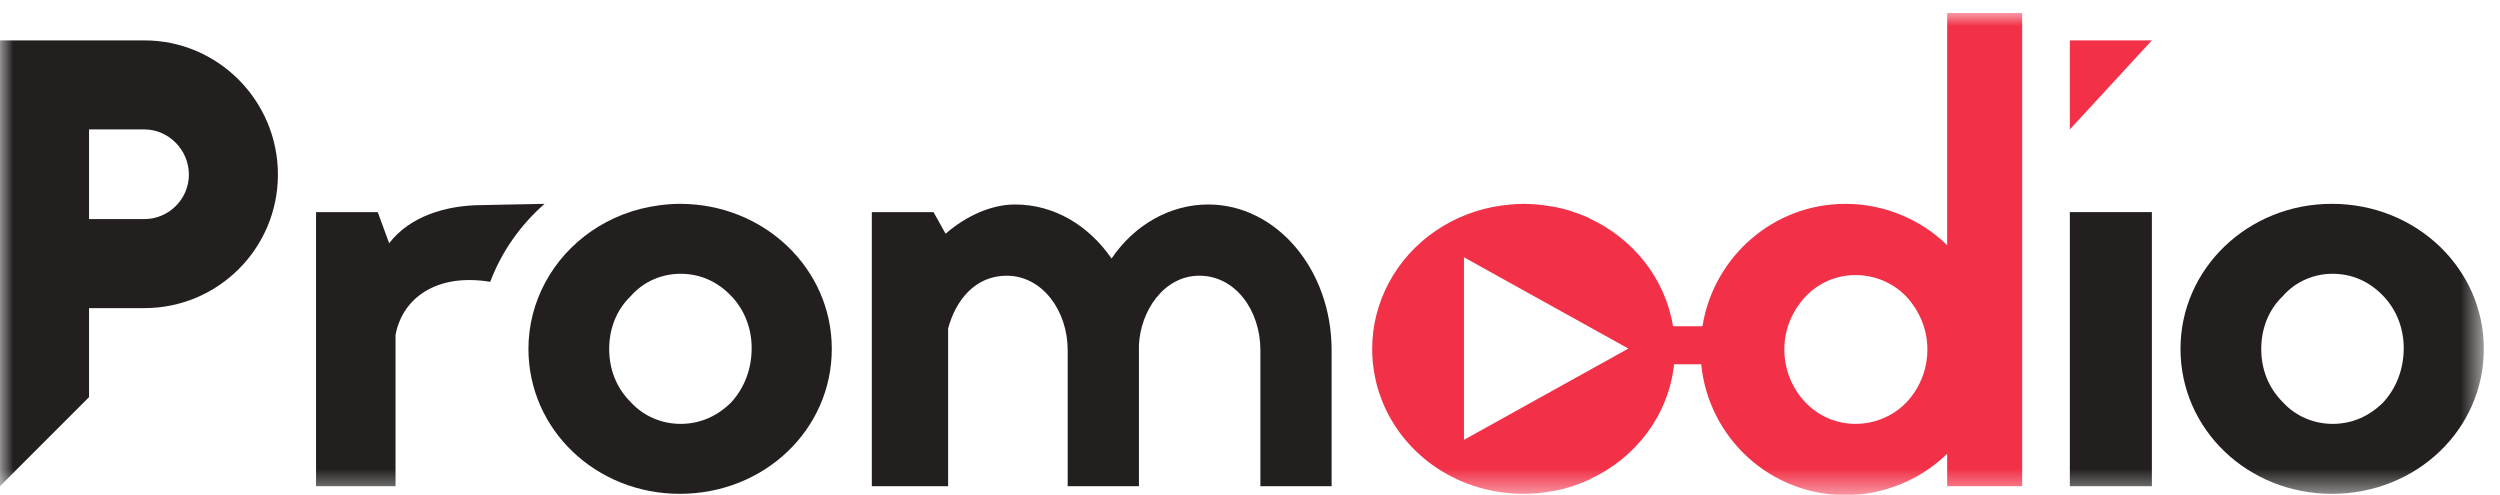 <?xml version="1.0" encoding="UTF-8" standalone="no"?>
<svg width="96px" height="19px" viewBox="0 0 96 19" version="1.1" xmlns="http://www.w3.org/2000/svg" xmlns:xlink="http://www.w3.org/1999/xlink">
    <!-- Generator: Sketch 43.2 (39069) - http://www.bohemiancoding.com/sketch -->
    <title>logo</title>
    <desc>Created with Sketch.</desc>
    <defs>
        <polygon id="path-1" points="1.977 0.295 0.191 0.295 0.191 0.105 1.977 0.105 1.977 0.295"></polygon>
        <polygon id="path-3" points="0 18.51 95.379 18.51 95.379 8.12822373e-05 0 8.12822373e-05"></polygon>
    </defs>
    <g id="Symbols" stroke="none" stroke-width="1" fill="none" fill-rule="evenodd">
        <g id="Header---user" transform="translate(-130, -17)">
            <g id="Top-nav-user">
                <g id="Group-13" transform="translate(130, 14)">
                    <g id="logo" transform="translate(0, 3.5)">
                        <path d="M28.082,14.946 C28.595,14.385 28.864,13.652 28.864,12.871 C28.864,12.114 28.595,11.406 28.082,10.868 C27.545,10.307 26.886,10.013 26.129,10.013 C25.42,10.013 24.712,10.307 24.224,10.868 C23.662,11.406 23.393,12.138 23.393,12.895 C23.393,13.677 23.662,14.385 24.224,14.946 C24.712,15.484 25.42,15.777 26.129,15.777 C26.886,15.777 27.545,15.484 28.082,14.946 Z M26.104,7.327 C29.352,7.327 31.941,9.818 31.941,12.895 C31.941,15.997 29.352,18.463 26.104,18.463 C22.881,18.463 20.292,15.997 20.292,12.895 C20.292,11.98 20.525,11.12 20.931,10.359 C21.773,8.781 23.375,7.645 25.284,7.388 C25.553,7.352 25.825,7.327 26.104,7.327 Z" id="Fill-1" fill="#231F1F"></path>
                        <path d="M46.397,7.352 C44.907,7.352 43.539,8.158 42.684,9.427 C41.806,8.158 40.487,7.352 38.973,7.352 C38.044,7.352 37.068,7.816 36.311,8.475 L35.847,7.645 L33.478,7.645 L33.478,18.17 L36.408,18.17 L36.408,12.114 C36.701,11.015 37.459,10.087 38.655,10.087 C40.023,10.087 40.999,11.43 40.999,12.944 L40.999,18.17 L43.735,18.17 L43.735,12.773 C43.783,11.455 44.687,10.087 46.055,10.087 C47.447,10.087 48.399,11.43 48.399,12.944 L48.399,18.17 L51.134,18.17 L51.134,12.944 C51.134,9.843 49.01,7.352 46.397,7.352" id="Fill-3" fill="#231F1F"></path>
                        <g id="Group-7" transform="translate(57.71, 18.24)">
                            <mask id="mask-2" fill="white">
                                <use xlink:href="#path-1"></use>
                            </mask>
                            <g id="Clip-6"></g>
                            <path d="M0.773,0.239 C0.577,0.239 0.383,0.228 0.191,0.207 C0.389,0.23 0.59,0.241 0.793,0.241 C1.2,0.241 1.595,0.197 1.977,0.113 L1.976,0.105 C1.586,0.195 1.187,0.239 0.773,0.239" id="Fill-5" fill="#231F1F" mask="url(#mask-2)"></path>
                        </g>
                        <mask id="mask-4" fill="white">
                            <use xlink:href="#path-3"></use>
                        </mask>
                        <g id="Clip-9"></g>
                        <polygon id="Fill-8" fill="#231F1F" mask="url(#mask-4)" points="79.482 18.17 82.632 18.17 82.632 7.645 79.482 7.645"></polygon>
                        <path d="M91.521,14.946 C90.984,15.484 90.324,15.777 89.567,15.777 C88.859,15.777 88.151,15.484 87.663,14.946 C87.101,14.385 86.832,13.677 86.832,12.895 C86.832,12.138 87.101,11.406 87.663,10.868 C88.151,10.307 88.859,10.013 89.567,10.013 C90.324,10.013 90.984,10.307 91.521,10.868 C92.034,11.406 92.303,12.114 92.303,12.871 C92.303,13.652 92.034,14.385 91.521,14.946 M89.543,7.327 C86.319,7.327 83.731,9.818 83.731,12.895 C83.731,15.997 86.319,18.463 89.543,18.463 C92.791,18.463 95.379,15.997 95.379,12.895 C95.379,9.818 92.791,7.327 89.543,7.327" id="Fill-10" fill="#231F1F" mask="url(#mask-4)"></path>
                        <path d="M5.544,7.913 L3.419,7.913 L3.419,4.47 L5.544,4.47 C6.471,4.47 7.253,5.252 7.253,6.204 C7.253,7.156 6.471,7.913 5.544,7.913 M5.544,1.051 L-2.70940791e-05,1.051 L-2.70940791e-05,18.17 L3.419,14.751 L3.419,11.332 L5.544,11.332 C8.376,11.332 10.672,9.037 10.672,6.204 C10.672,3.371 8.376,1.051 5.544,1.051" id="Fill-11" fill="#231F1F" mask="url(#mask-4)"></path>
                        <path d="M20.911,7.328 C19.691,7.345 18.728,7.376 18.51,7.376 C17.118,7.376 15.726,7.816 14.944,8.841 L14.505,7.645 L12.136,7.645 L12.136,18.17 L15.189,18.17 L15.189,12.358 C15.453,10.955 16.752,9.981 18.824,10.322 C19.262,9.164 19.984,8.14 20.911,7.328" id="Fill-12" fill="#231F1F" mask="url(#mask-4)"></path>
                        <path d="M73.209,14.949 C72.693,15.484 71.987,15.776 71.252,15.776 C70.522,15.776 69.836,15.484 69.325,14.949 C68.81,14.408 68.518,13.679 68.518,12.919 C68.518,12.16 68.81,11.455 69.325,10.895 C69.836,10.355 70.522,10.063 71.252,10.063 C71.987,10.063 72.693,10.355 73.209,10.895 C73.72,11.455 74.012,12.16 74.012,12.919 C74.012,13.679 73.72,14.408 73.209,14.949 L73.209,14.949 Z M61.16,13.645 L57.628,15.606 L56.216,16.39 L56.216,14.42 L56.216,11.384 L56.216,9.379 L57.655,10.179 L61.16,12.125 L62.529,12.885 L61.16,13.645 Z M74.771,8.914 C73.768,7.936 72.376,7.328 70.863,7.328 C68.089,7.328 65.797,9.372 65.374,12.029 L64.264,12.029 L64.245,12.029 C63.944,10.194 62.717,8.661 61.024,7.883 L61.026,7.874 C60.586,7.674 60.117,7.522 59.623,7.431 L59.622,7.435 C59.258,7.367 58.873,7.328 58.484,7.328 C58.295,7.328 58.11,7.345 57.926,7.362 C57.845,7.371 57.764,7.378 57.684,7.389 C55.775,7.645 54.173,8.781 53.331,10.359 C52.925,11.12 52.692,11.98 52.692,12.895 C52.692,15.801 54.964,18.149 57.901,18.434 C58.093,18.452 58.287,18.462 58.484,18.462 C58.897,18.462 59.296,18.423 59.686,18.345 L59.688,18.351 C60.177,18.257 60.639,18.1 61.074,17.898 L61.073,17.892 C62.824,17.07 64.075,15.44 64.284,13.488 L64.308,13.488 L65.326,13.488 C65.608,16.321 67.977,18.51 70.863,18.51 C72.376,18.51 73.768,17.902 74.771,16.924 L74.771,18.17 L77.651,18.17 L77.651,-5.41881582e-05 L74.771,-5.41881582e-05 L74.771,8.914 Z" id="Fill-13" fill="#F23148" mask="url(#mask-4)"></path>
                        <polygon id="Fill-14" fill="#F23148" mask="url(#mask-4)" points="79.482 1.051 79.482 4.47 82.632 1.051"></polygon>
                    </g>
                </g>
            </g>
        </g>
    </g>
</svg>